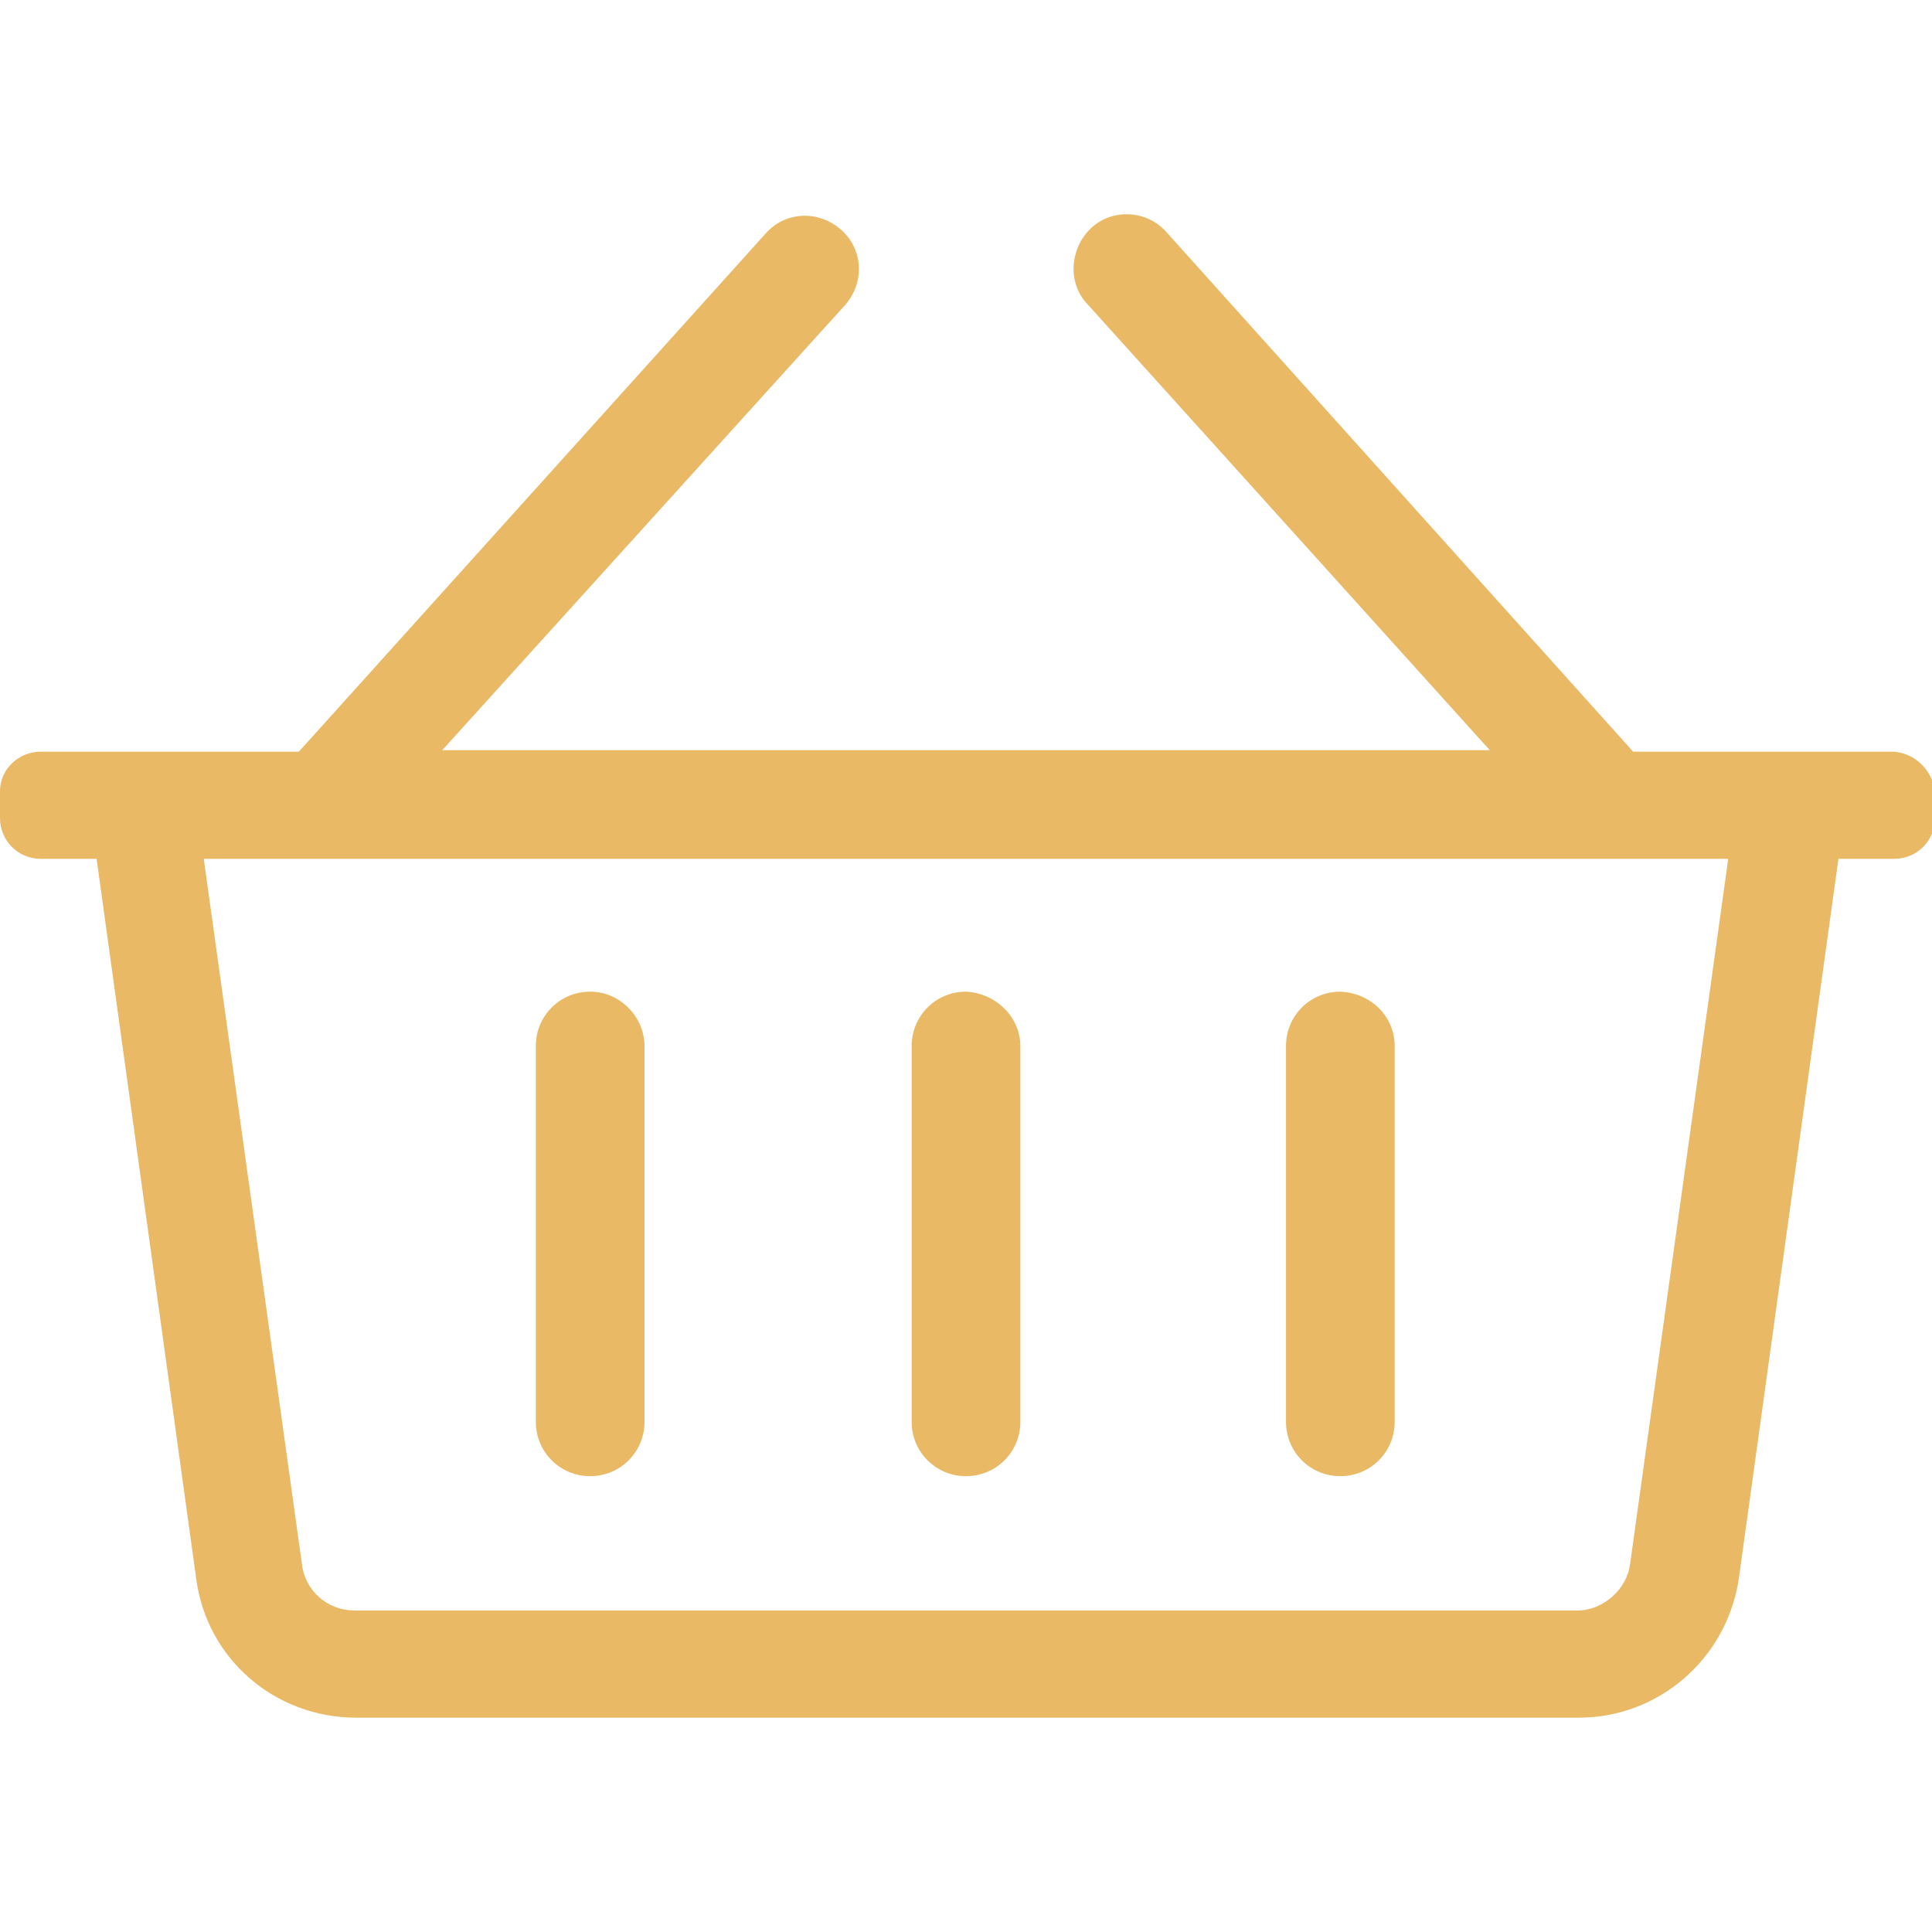 <?xml version="1.0" encoding="utf-8"?>
<!-- Generator: Adobe Illustrator 23.0.4, SVG Export Plug-In . SVG Version: 6.00 Build 0)  -->
<svg version="1.1" id="Calque_1" xmlns="http://www.w3.org/2000/svg" xmlns:xlink="http://www.w3.org/1999/xlink" x="0px" y="0px"
	 viewBox="0 0 128 128" style="enable-background:new 0 0 128 128;" xml:space="preserve">
<style type="text/css">
	.st0{fill:#E9B966;}
</style>
<path class="st0" d="M125.3,49.8h-17.1L77.3,15.4c-1.3-1.5-3.6-1.6-5-0.3s-1.6,3.6-0.3,5l26.7,29.6H29.3L56,20.2
	c1.3-1.5,1.2-3.7-0.3-5c-1.5-1.3-3.7-1.2-5,0.3L19.8,49.8H2.7C1.2,49.8,0,51,0,52.4v1.8c0,1.5,1.2,2.7,2.7,2.7h3.7l6.6,47.7
	c0.7,5.3,5.2,9.2,10.6,9.2h81c5.3,0,9.8-3.9,10.6-9.2l6.6-47.7h3.7c1.5,0,2.7-1.2,2.7-2.7v-1.8C128,51,126.8,49.8,125.3,49.8z
	 M108,103.6c-0.2,1.7-1.8,3.1-3.5,3.1h-81c-1.8,0-3.3-1.3-3.5-3.1l-6.5-46.7h101L108,103.6z M67.6,69.3v24.9c0,2-1.6,3.6-3.6,3.6
	c-2,0-3.6-1.6-3.6-3.6V69.3c0-2,1.6-3.6,3.6-3.6C66,65.8,67.6,67.4,67.6,69.3z M92.4,69.3v24.9c0,2-1.6,3.6-3.6,3.6
	c-2,0-3.6-1.6-3.6-3.6V69.3c0-2,1.6-3.6,3.6-3.6C90.9,65.8,92.4,67.4,92.4,69.3z M42.7,69.3v24.9c0,2-1.6,3.6-3.6,3.6
	s-3.6-1.6-3.6-3.6V69.3c0-2,1.6-3.6,3.6-3.6S42.7,67.4,42.7,69.3z"/>
</svg>
